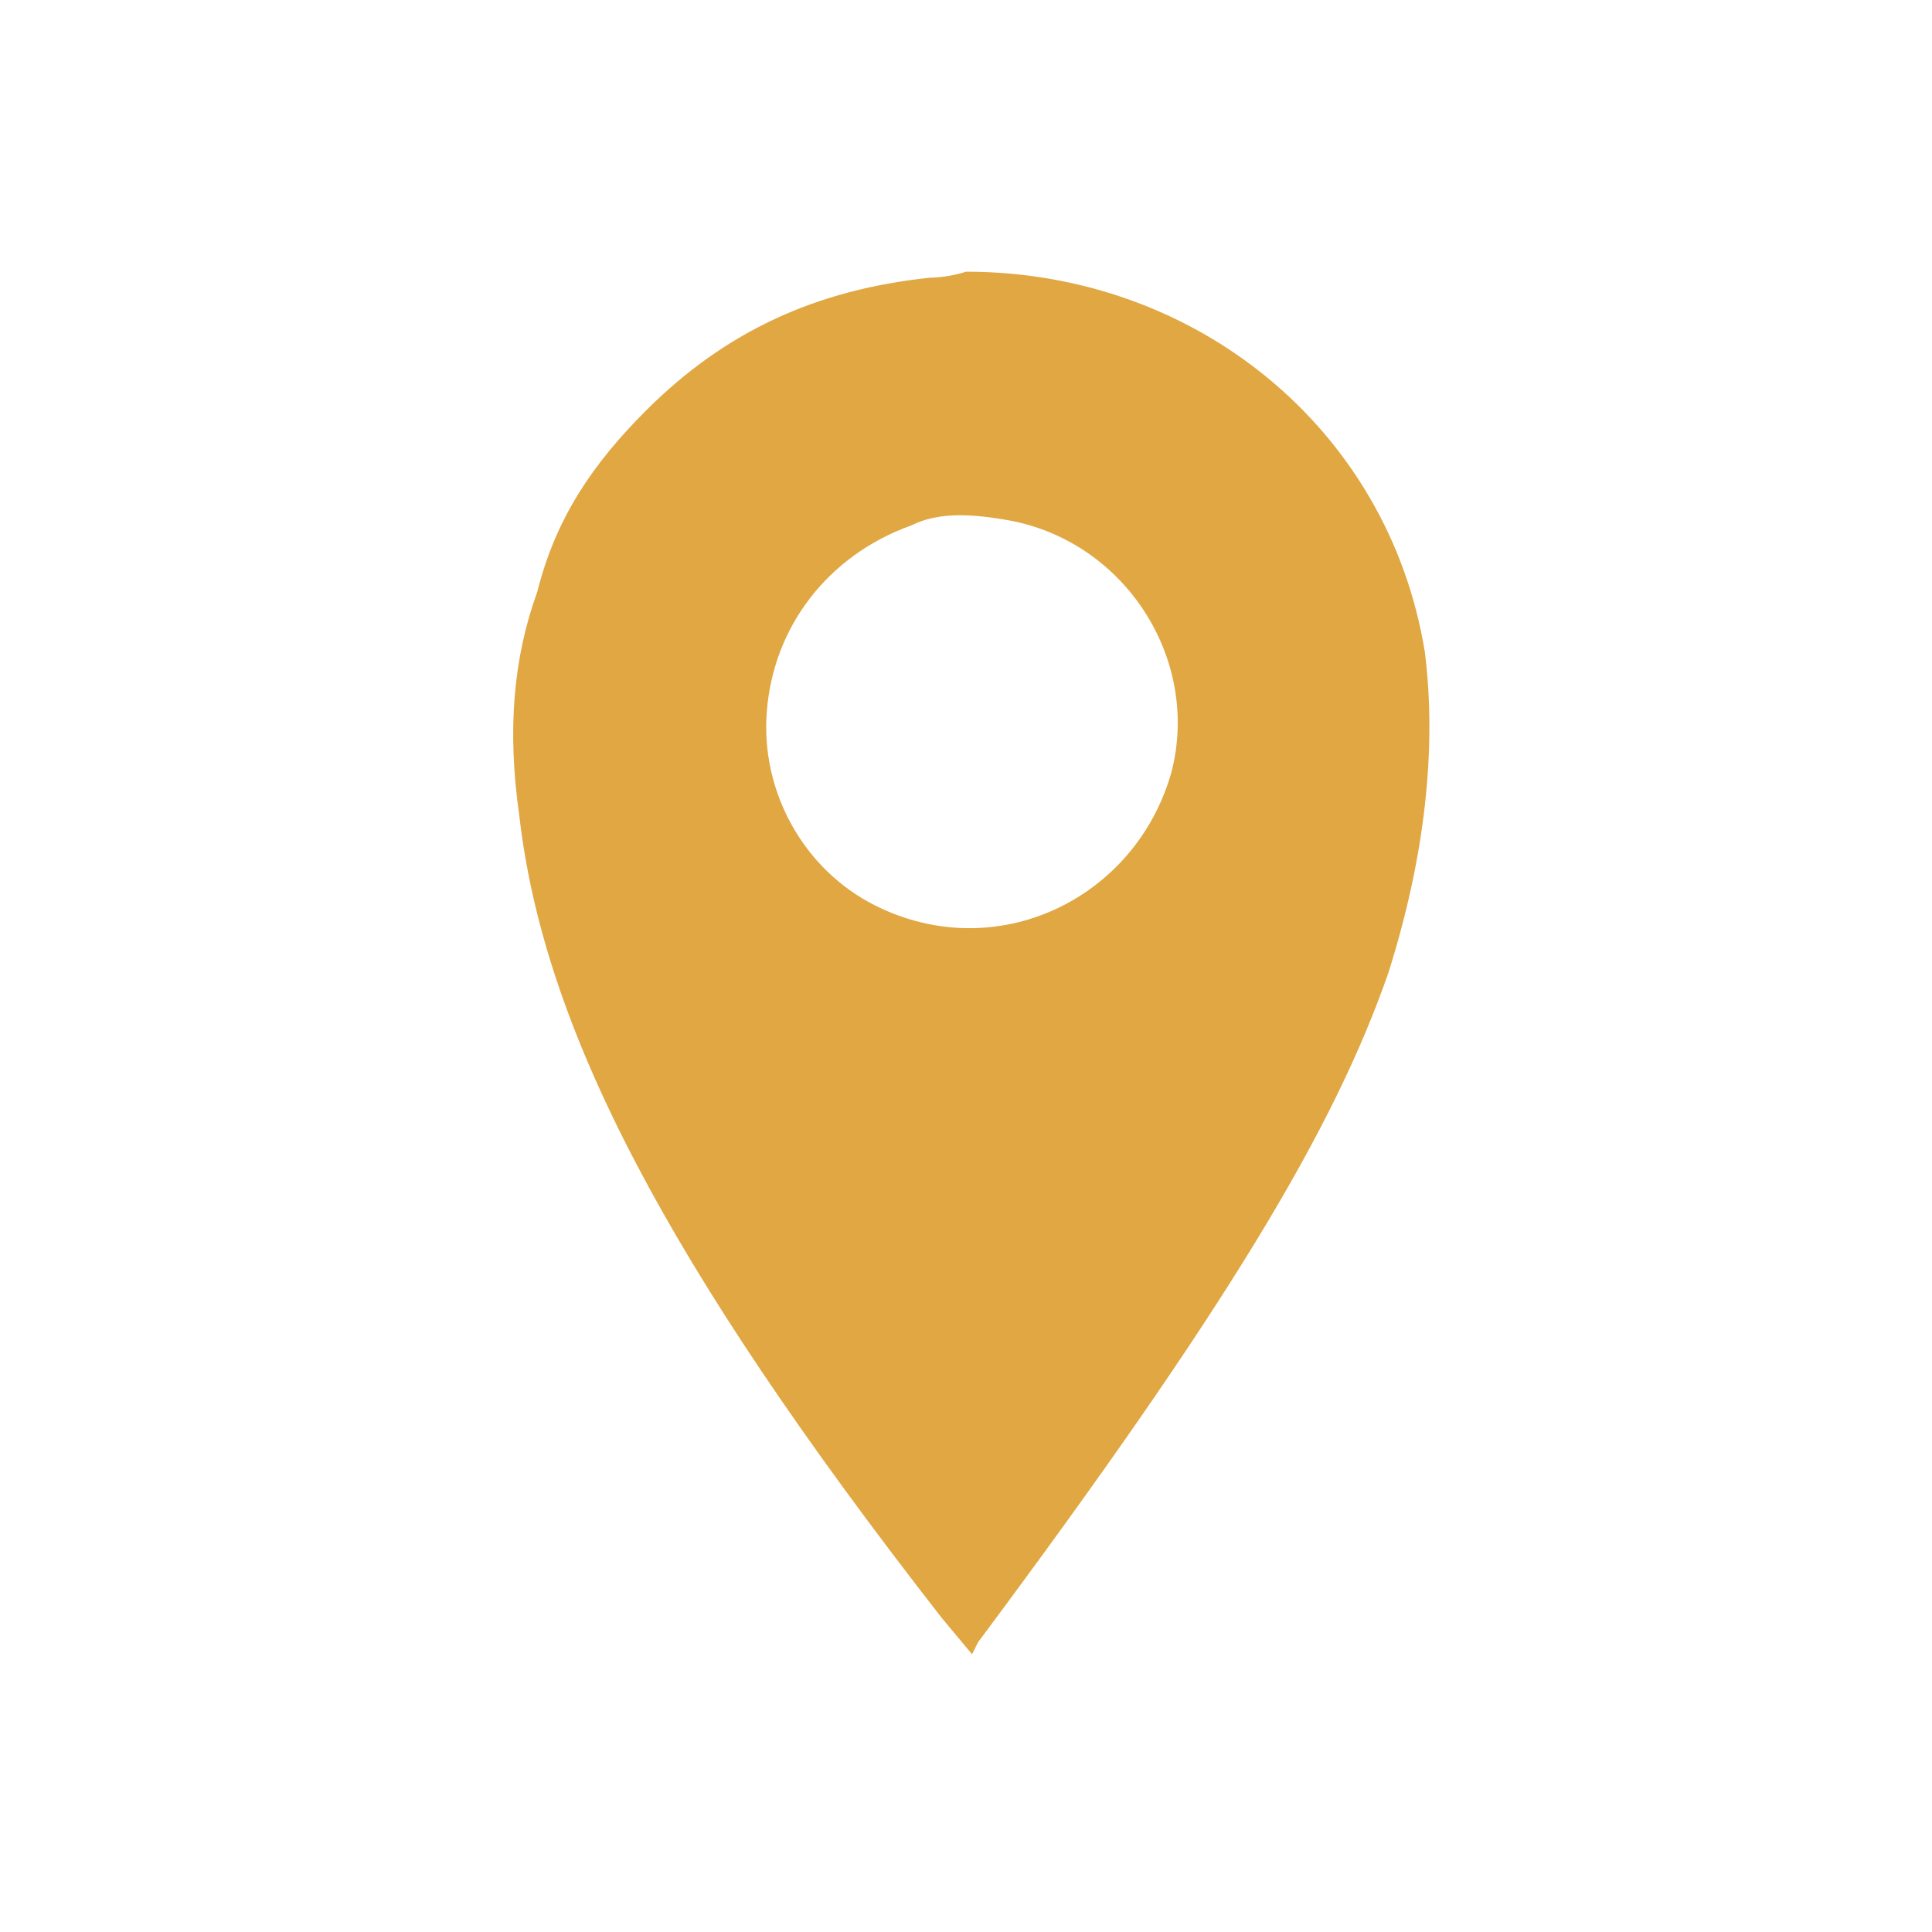 <?xml version="1.0" encoding="utf-8"?>
<!-- Generator: Adobe Illustrator 22.0.1, SVG Export Plug-In . SVG Version: 6.00 Build 0)  -->
<svg version="1.1" id="Layer_1" xmlns="http://www.w3.org/2000/svg" xmlns:xlink="http://www.w3.org/1999/xlink" x="0px" y="0px"
	 viewBox="0 0 32 32" style="enable-background:new 0 0 32 32;" xml:space="preserve">
<style type="text/css">
	.st0{fill:#E0A742;}
</style>
<path class="st0" d="M16.6,8.6c2,0.3,3.3,2.3,2.8,4.2c-0.6,2.1-2.9,3.2-4.9,2.2c-1.2-0.6-1.9-1.9-1.8-3.2c0.1-1.4,1-2.6,2.4-3.1
	C15.5,8.5,16,8.5,16.6,8.6z M15.4,4.6c-1.9,0.2-3.4,0.9-4.7,2.2c-0.9,0.9-1.5,1.8-1.8,3c-0.4,1.1-0.5,2.3-0.3,3.7
	c0.4,3.5,2.4,7.4,7,13.3l0.5,0.6l0.1-0.2c4.1-5.5,5.9-8.5,6.8-11.1c0.6-1.9,0.8-3.7,0.6-5.3c-0.6-3.7-3.8-6.3-7.6-6.3
	C15.7,4.6,15.4,4.6,15.4,4.6z"/>
</svg>

